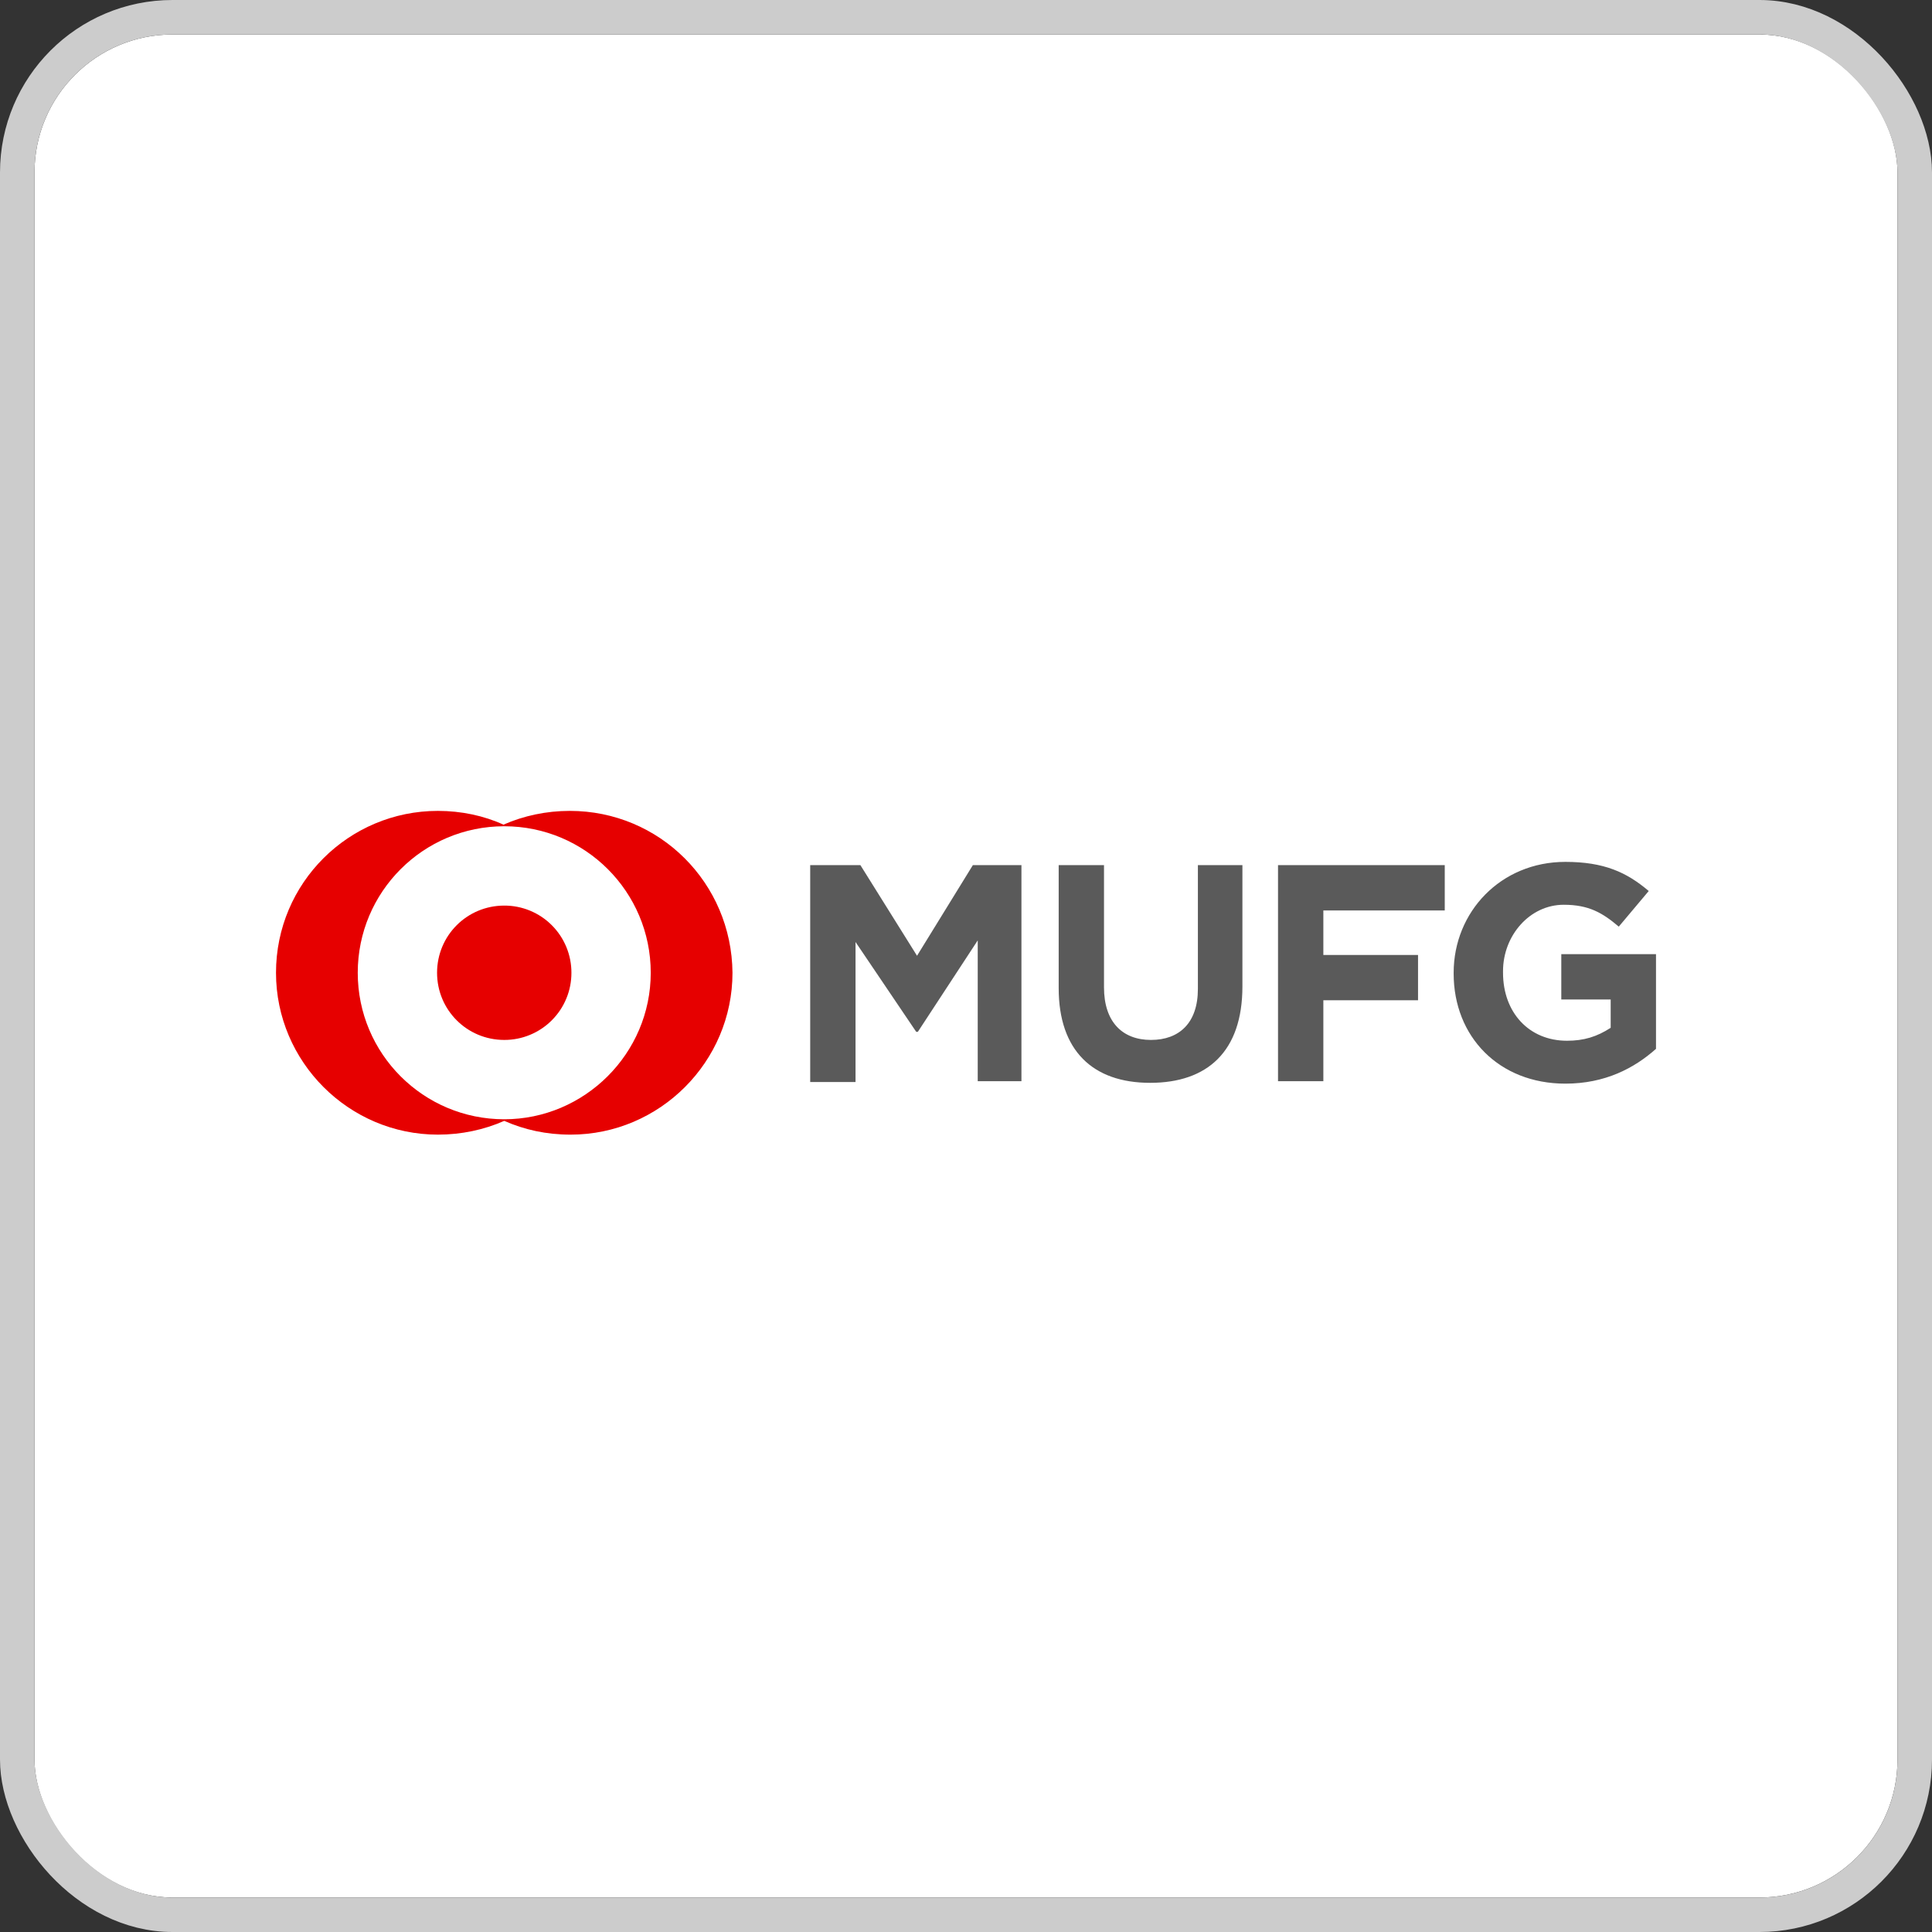 <svg width="112" height="112" viewBox="0 0 112 112" fill="none" xmlns="http://www.w3.org/2000/svg">
<rect x="0" y="0" width="112" height="112" fill="#333333" stroke="none"/>
<g clip-path="url(#clip0_421_560)">
<rect x="2" y="2" width="108" height="108" rx="8" fill="white"/>
<g clip-path="url(#clip1_421_560)">
<path d="M56.68 62.632V54.515L53.208 59.817H53.114L49.596 54.609V62.726H46.968V50.151H49.877L53.161 55.407L56.399 50.151H59.214V62.679H56.68V62.632H56.68ZM66.674 62.773C63.343 62.773 61.373 60.896 61.373 57.283V50.151H64V57.236C64 59.254 65.079 60.286 66.722 60.286C68.364 60.286 69.443 59.301 69.443 57.33V50.151H72.024V57.19C72.023 60.943 70.006 62.773 66.674 62.773ZM76.716 52.732V55.36H82.205V57.987H76.716V62.679H74.088V50.151H83.754V52.779H76.715L76.716 52.732ZM90.745 62.82C86.897 62.82 84.27 60.099 84.27 56.439V56.392C84.27 52.873 86.991 49.964 90.745 49.964C92.997 49.964 94.311 50.574 95.578 51.653L93.842 53.718C92.903 52.92 92.106 52.45 90.651 52.45C88.68 52.45 87.132 54.233 87.132 56.298V56.392C87.132 58.691 88.633 60.333 90.839 60.333C91.824 60.333 92.575 60.099 93.373 59.583V57.94H90.51V55.313H96V60.803C94.733 61.929 93.044 62.82 90.745 62.82Z" fill="#5A5A5A"/>
<path d="M33.032 47.008C31.672 47.008 30.358 47.289 29.185 47.806C28.059 47.289 26.745 47.008 25.384 47.008C20.223 47.008 16 51.184 16 56.392C16 61.553 20.223 65.776 25.384 65.776C26.745 65.776 28.059 65.495 29.232 64.978C30.405 65.495 31.671 65.776 33.079 65.776C38.24 65.776 42.463 61.553 42.463 56.392C42.416 51.184 38.24 47.008 33.032 47.008ZM29.232 64.885C24.54 64.885 20.739 61.084 20.739 56.392C20.739 51.7 24.54 47.899 29.232 47.899C33.924 47.899 37.724 51.7 37.724 56.392C37.724 61.084 33.877 64.885 29.232 64.885ZM33.126 56.392C33.127 56.904 33.028 57.411 32.832 57.884C32.637 58.357 32.35 58.787 31.988 59.148C31.627 59.51 31.197 59.797 30.724 59.992C30.251 60.188 29.744 60.288 29.232 60.286C27.073 60.286 25.337 58.55 25.337 56.392C25.337 54.234 27.073 52.498 29.232 52.498C29.744 52.496 30.251 52.596 30.724 52.791C31.197 52.987 31.627 53.273 31.988 53.635C32.35 53.997 32.637 54.427 32.832 54.9C33.028 55.373 33.127 55.88 33.126 56.392Z" fill="#E60000"/>
</g>
</g>
<rect x="1" y="1" width="110" height="110" rx="9" stroke="#CCCCCC" stroke-width="2"/>
<defs>
<clipPath id="clip0_421_560">
<rect x="2" y="2" width="108" height="108" rx="8" fill="white"/>
</clipPath>
<clipPath id="clip1_421_560">
<rect width="80" height="18.784" fill="white" transform="translate(16 47)"/>
</clipPath>
</defs>
</svg>
